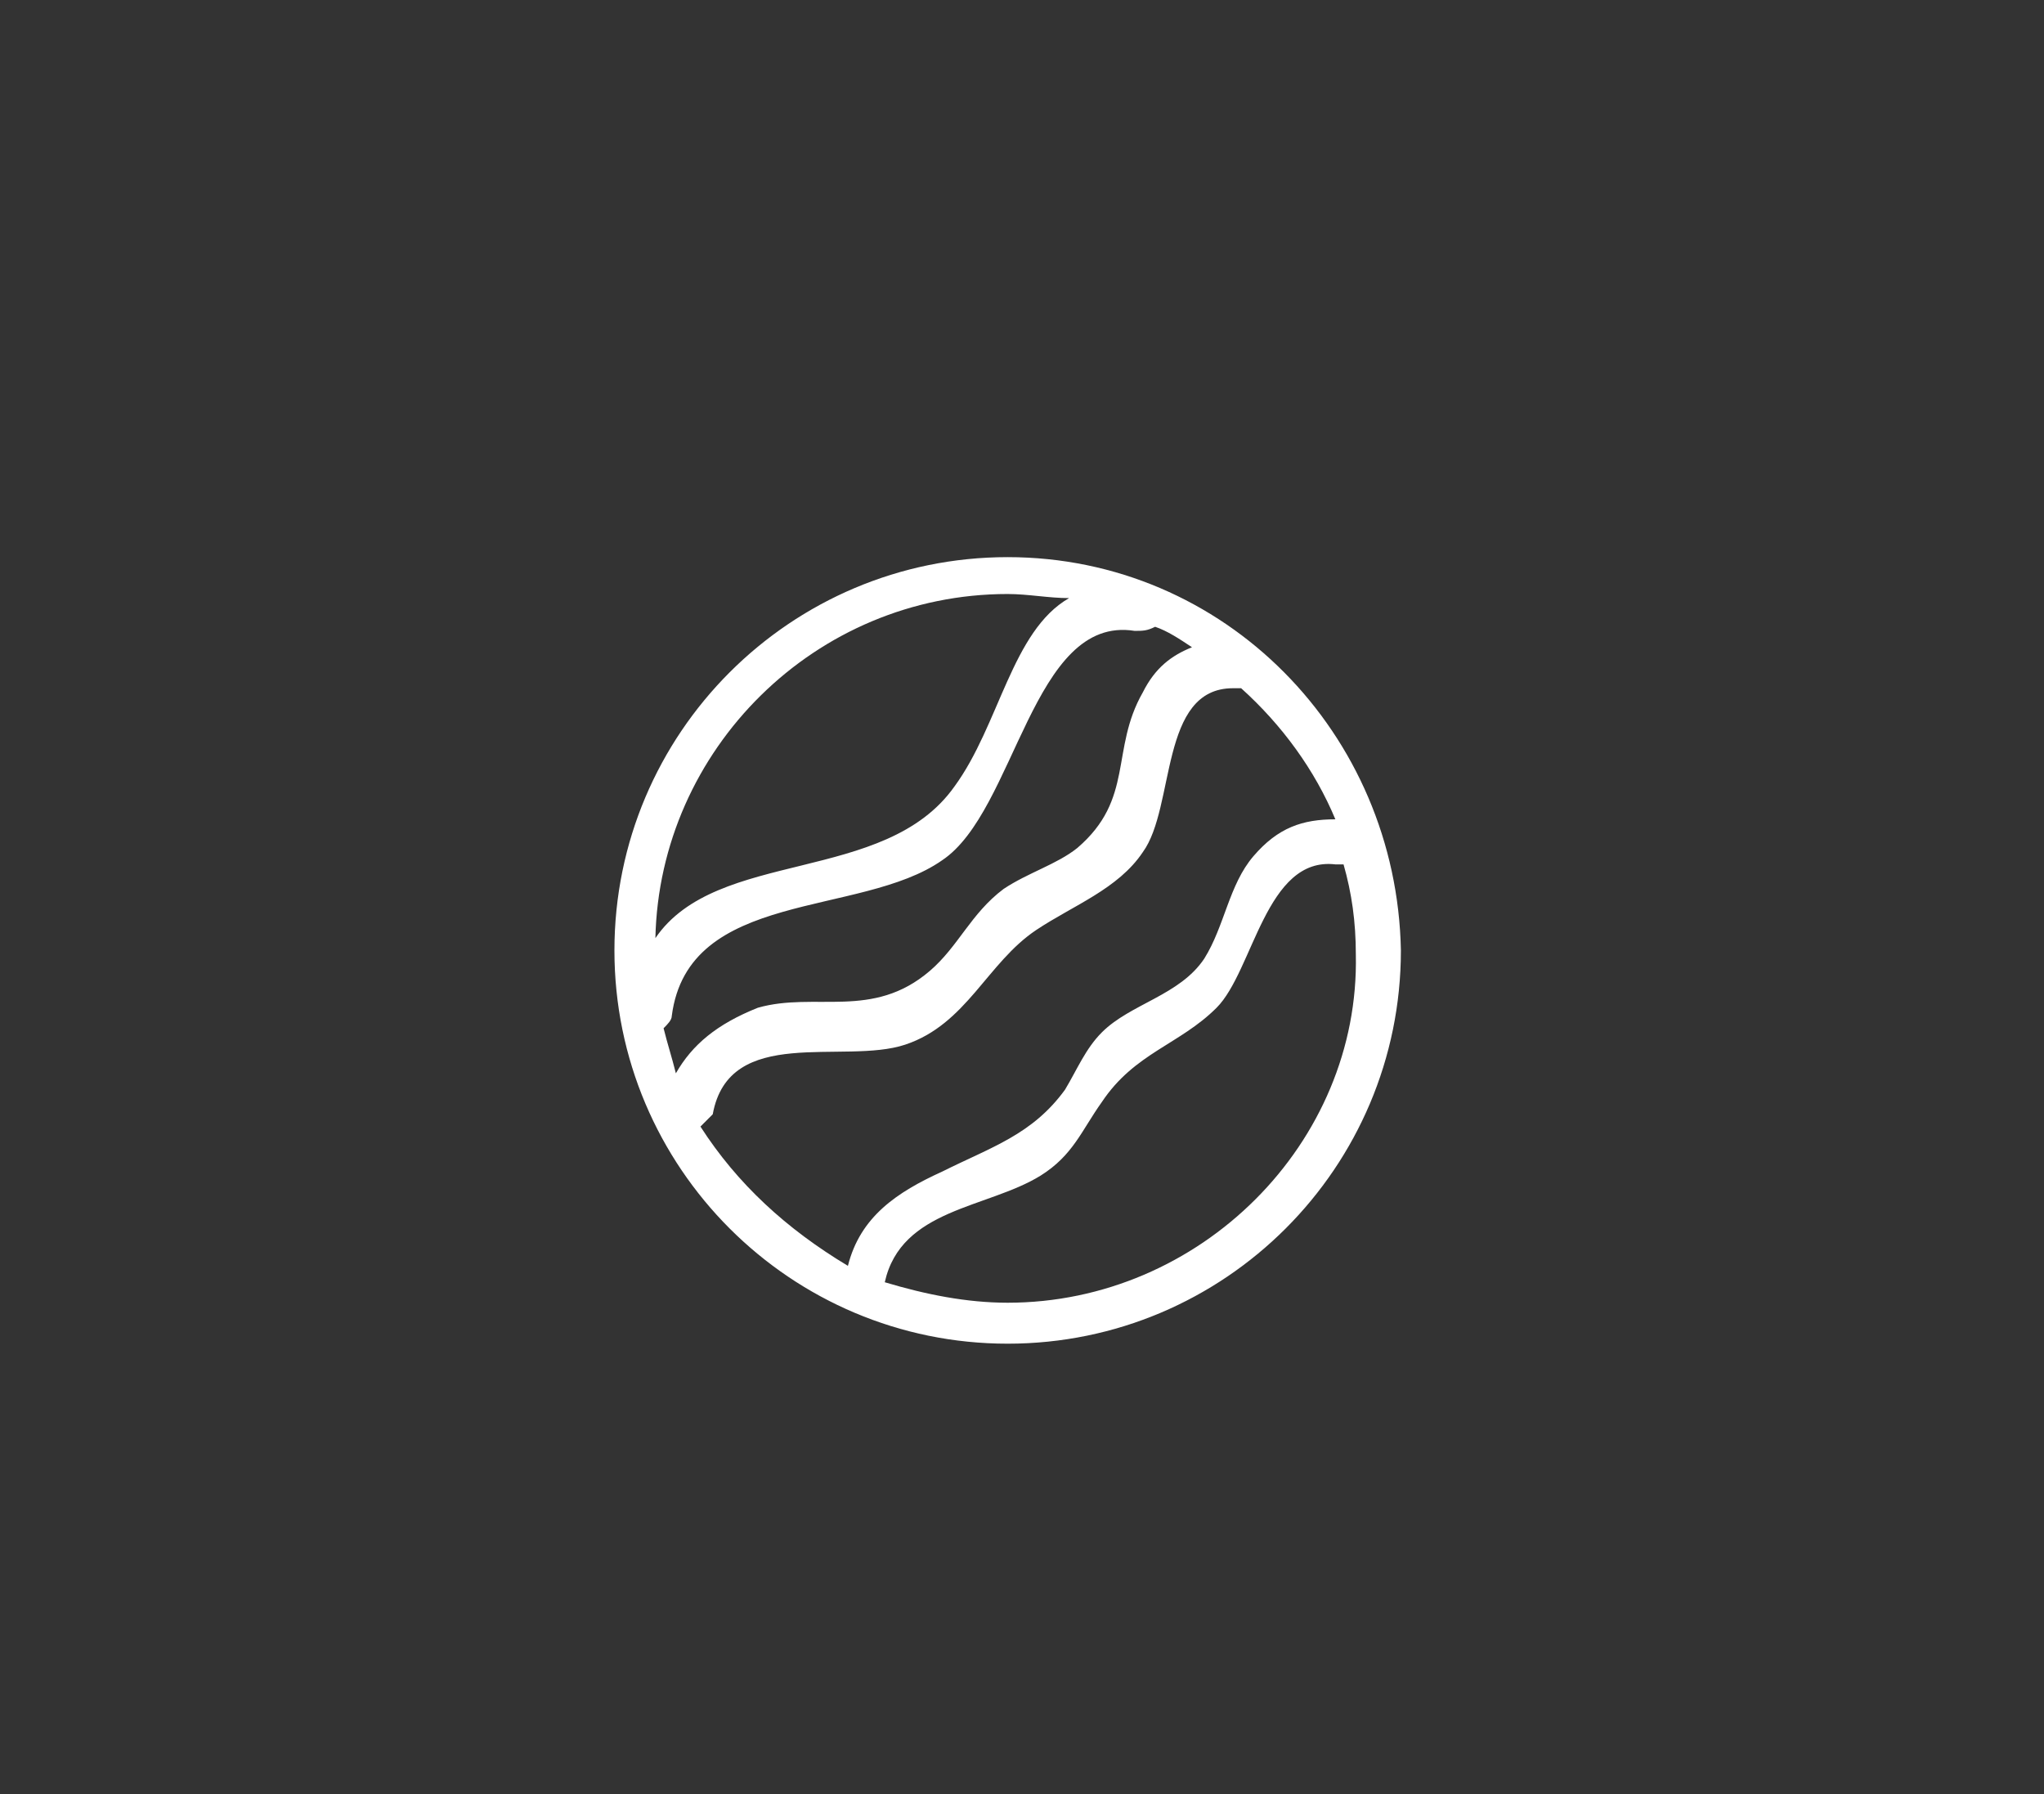 <?xml version="1.0" encoding="utf-8"?>
<!-- Generator: Adobe Illustrator 22.0.1, SVG Export Plug-In . SVG Version: 6.00 Build 0)  -->
<svg version="1.1" id="planet-pluto" xmlns="http://www.w3.org/2000/svg" xmlns:xlink="http://www.w3.org/1999/xlink" x="0px"
	 y="0px" viewBox="0 0 49.9 43.8" style="enable-background:new 0 0 49.9 43.8;" xml:space="preserve">
<rect x="0" y="0" width="49.9" height="43.8" fill="#333333" stroke="none"/>
<style type="text/css">
	.st0{fill:url(#SVGID_1_);}
	.st1{fill:#FFFFFF;}
</style>
<linearGradient id="SVGID_1_" gradientUnits="userSpaceOnUse" x1="490.133" y1="64.898" x2="262.8" y2="-25.102">
	<stop  offset="0" style="stop-color:#A98B31"/>
	<stop  offset="5.109712e-02" style="stop-color:#B69941"/>
	<stop  offset="0.154" style="stop-color:#D0B761"/>
	<stop  offset="0.236" style="stop-color:#E2CD77"/>
	<stop  offset="0.286" style="stop-color:#E9D680"/>
	<stop  offset="0.492" style="stop-color:#B09237"/>
	<stop  offset="0.587" style="stop-color:#9E7D22"/>
	<stop  offset="0.658" style="stop-color:#A5852A"/>
	<stop  offset="0.793" style="stop-color:#B99D43"/>
	<stop  offset="0.946" style="stop-color:#DBC56D"/>
</linearGradient>
<path class="st0" d="M509.6,74.3c3.1-6.1,2.1-13.8-3.2-18.8s-13-5.7-19-2.3c-3.4-2.3-11.5-8.2-13.3-6.4c-1.6,1.6,1.7,7.5,6.6,13.8
	c-2.6,6-1.4,13.2,3.6,18c5,4.8,12.3,5.7,18.1,2.8c6.4,4.5,12.3,7.3,13.8,5.7C518.1,85.2,512.1,77.5,509.6,74.3z M506,55.9
	c3.2,3,4.7,7.1,4.7,11.1c-7.3-3.2-13.2-8.8-17.9-15.1C497.4,51.1,502.3,52.5,506,55.9z M489.9,52.7c0,0.1,0,0.1,0.1,0.2
	c5.1,7.4,11.9,13.9,20.4,17.1c-0.5,2.8-1.9,5.4-3.9,7.6c-0.4,0.4-0.8,0.7-1.1,1.1c-3.1-1.3-7.9-4.5-12.5-8.9c-4.7-4.5-8-9-9.4-12.1
	c0.3-0.4,0.7-0.8,1-1.2C486,54.7,487.9,53.5,489.9,52.7z M508.2,76.6c0.8,1.4,1.1,2.1,0.7,2.6c-0.4,0.4-1.4,0.3-2.9-0.2
	c0.3-0.3,0.6-0.6,0.9-0.9C507.4,77.6,507.8,77.1,508.2,76.6z M483,56.9c-0.6-1.4-0.7-2.4-0.3-2.9c0.4-0.4,1.1-0.2,2.6,0.6
	c-0.5,0.4-1,0.8-1.4,1.3C483.6,56.3,483.3,56.6,483,56.9z M480.3,53.8c-0.6-1.8,0.7-2.5,2-2.3c1.1,0.2,2.2,0.8,4.3,2.2
	c-0.2,0.2-0.5,0.3-0.7,0.5c-2.3-1.4-4-2-4.5-1.4c-0.5,0.6-0.1,2.4,1.1,4.8c-0.1,0.2-0.3,0.4-0.4,0.5
	C481.2,56.3,480.7,54.8,480.3,53.8z M495.9,82.3c-6.4-3.2-11.8-8.3-15.7-14.2c0-0.6,0-1.2,0-1.9c5.2,6,11.2,11.9,17.3,15.9
	C497,82.2,496.4,82.2,495.9,82.3z M498.9,81.9c-6-3.7-13.1-10.7-18.4-16.9c0-0.1-0.1-0.1-0.1-0.1c0.2-1.2,0.5-2.5,1-3.6
	c2.9,3.7,6.3,7.5,9.5,10.6c3.3,3.1,7.2,6.4,11,9.1C500.9,81.3,499.9,81.6,498.9,81.9z M504.2,79.5c-3.3-1.6-7.7-4.2-12.4-8.7
	c-4.7-4.5-7.5-8.7-9.3-12c0.1-0.2,0.2-0.4,0.4-0.6c1.9,3.5,5.1,8,9.4,12c4.3,4.1,8.9,7.1,12.4,8.8C504.5,79.3,504.4,79.4,504.2,79.5
	z M509.3,81.5c-1-0.3-2.5-0.8-4.4-1.7c0.2-0.1,0.3-0.2,0.5-0.4c2.5,1.1,4.3,1.5,4.9,0.9c0.5-0.6-0.1-2.2-1.6-4.5
	c0.2-0.2,0.3-0.5,0.5-0.7c1.6,2.1,2.2,3.1,2.4,4.2C511.8,80.7,511.3,82.1,509.3,81.5z"/>
<g>
	<path class="st1" d="M24.6,13.6c-5.3,0-9.6,4.3-9.6,9.6c0,5.3,4.3,9.6,9.6,9.6c5.3,0,9.6-4.3,9.6-9.6
		C34.1,17.9,29.9,13.6,24.6,13.6z M16.5,26.2c-0.1-0.4-0.2-0.7-0.3-1.1c0.1-0.1,0.2-0.2,0.2-0.3c0.4-3.1,4.6-2.4,6.6-3.8
		c1.8-1.2,2.2-6,4.7-5.6c0.2,0,0.3,0,0.5-0.1c0.3,0.1,0.6,0.3,0.9,0.5c-0.5,0.2-0.9,0.5-1.2,1.1c-0.8,1.4-0.2,2.6-1.6,3.8
		c-0.5,0.4-1.2,0.6-1.8,1c-0.8,0.6-1.1,1.4-1.8,2c-1.4,1.2-2.8,0.5-4.2,0.9C17.5,25,16.9,25.5,16.5,26.2z M24.6,14.5
		c0.5,0,1,0.1,1.5,0.1c-1.4,0.8-1.7,3.1-2.8,4.6c-1.7,2.4-5.8,1.5-7.3,3.7C16.1,18.3,19.9,14.5,24.6,14.5z M17.1,27.5
		c0.1-0.1,0.2-0.2,0.3-0.3c0.4-2.2,3.2-1.2,4.7-1.7c1.5-0.5,2-2,3.2-2.8c0.9-0.6,2-1,2.6-1.9c0.8-1.1,0.4-4,2.2-4c0.1,0,0.1,0,0.2,0
		c1,0.9,1.8,2,2.3,3.2c-0.8,0-1.4,0.2-2,0.9c-0.6,0.7-0.7,1.7-1.2,2.5c-0.6,0.9-1.8,1.1-2.5,1.8c-0.4,0.4-0.6,0.9-0.9,1.4
		c-0.8,1.1-1.8,1.4-3,2c-1.1,0.5-2,1.1-2.3,2.3C19.2,30,18,28.9,17.1,27.5z M24.6,31.8c-1,0-2-0.2-3-0.5c0.4-1.8,2.5-1.8,3.8-2.6
		c0.8-0.5,1-1.1,1.5-1.8c0.8-1.2,1.9-1.4,2.8-2.3c0.9-0.9,1.2-3.7,2.9-3.5c0.1,0,0.2,0,0.2,0c0.2,0.7,0.3,1.4,0.3,2.2
		C33.2,27.9,29.3,31.8,24.6,31.8z"/>
</g>
</svg>
